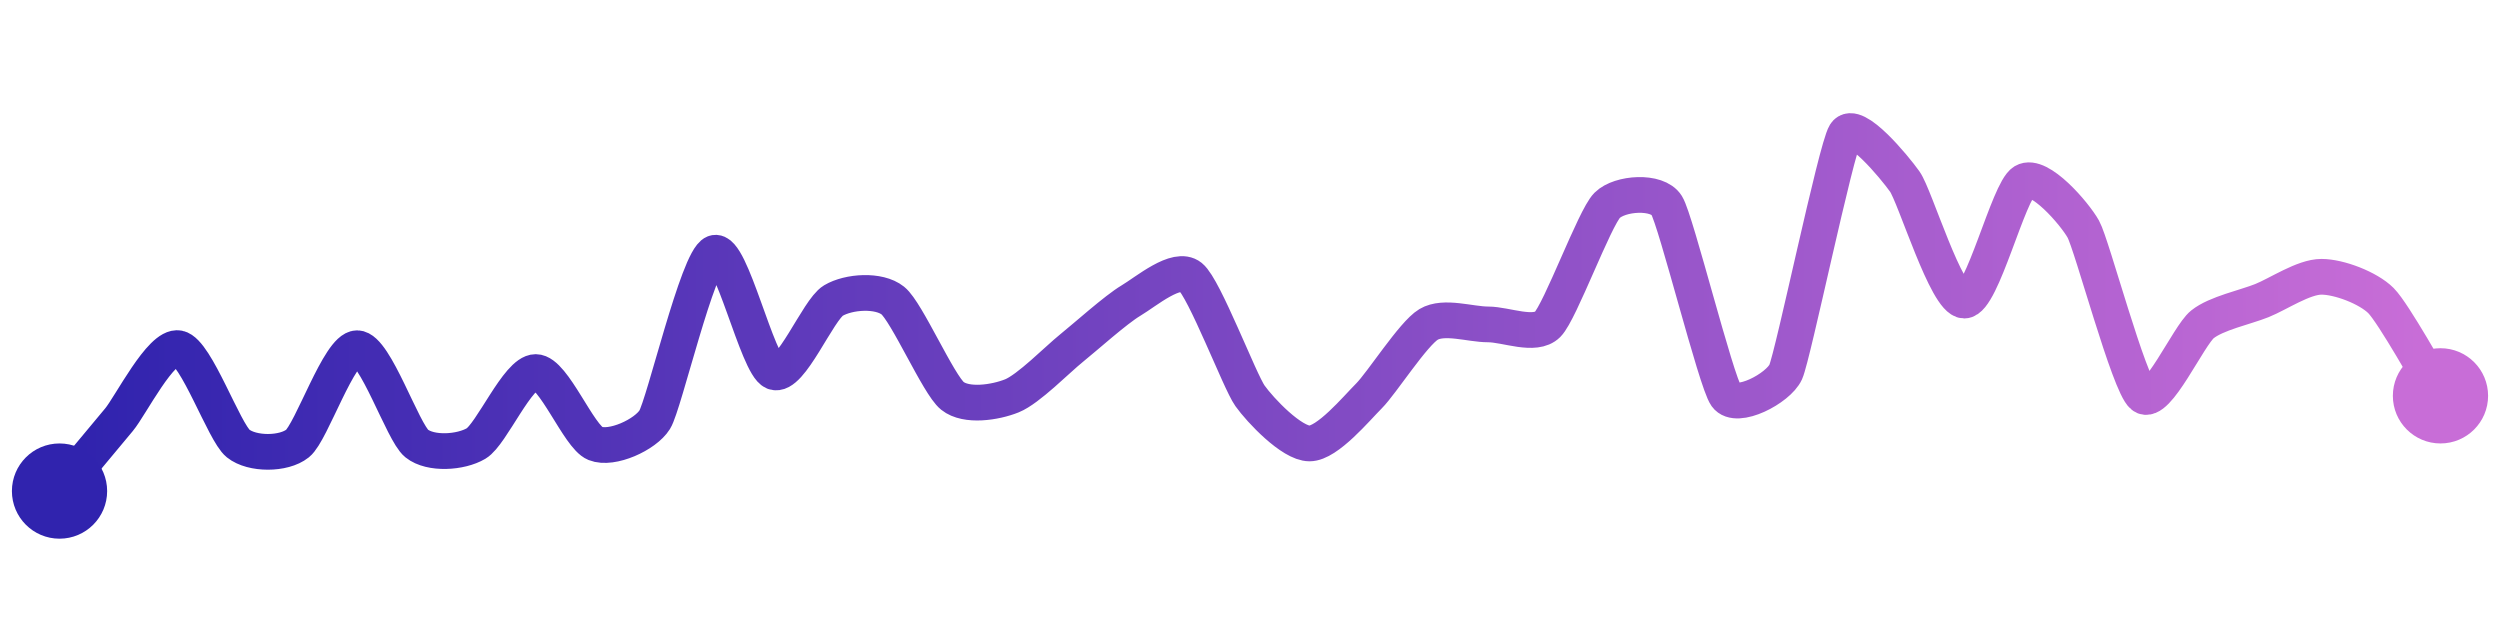 <svg width="200" height="50" viewBox="0 0 210 50" xmlns="http://www.w3.org/2000/svg">
    <defs>
        <linearGradient x1="0%" y1="0%" x2="100%" y2="0%" id="a">
            <stop stop-color="#3023AE" offset="0%"/>
            <stop stop-color="#C86DD7" offset="100%"/>
        </linearGradient>
    </defs>
    <path stroke="url(#a)"
          stroke-width="3"
          stroke-linejoin="round"
          stroke-linecap="round"
          d="M5 40 C 5.96 38.85, 9.04 35.15, 10 34 S 13.53 27.71, 15 28 S 18.83 35.06, 20 36 S 23.83 36.94, 25 36 S 28.5 28, 30 28 S 33.83 35.06, 35 36 S 38.71 36.77, 40 36 S 43.5 30, 45 30 S 48.61 35.44, 50 36 S 54.21 35.27, 55 34 S 58.61 20.56, 60 20 S 63.61 29.44, 65 30 S 68.71 24.77, 70 24 S 73.83 23.06, 75 24 S 78.83 31.06, 80 32 S 83.61 32.56, 85 32 S 88.83 28.94, 90 28 S 93.71 24.77, 95 24 S 98.83 21.06, 100 22 S 104.13 30.78, 105 32 S 108.5 36, 110 36 S 113.94 33.06, 115 32 S 118.71 26.77, 120 26 S 123.5 26, 125 26 S 128.94 27.06, 130 26 S 133.94 17.06, 135 16 S 139.21 14.73, 140 16 S 144.13 30.78, 145 32 S 149.38 31.37, 150 30 S 154.21 11.27, 155 10 S 159.13 12.78, 160 14 S 163.5 24, 165 24 S 168.71 14.77, 170 14 S 174.27 16.69, 175 18 S 178.83 31.06, 180 32 S 183.83 26.94, 185 26 S 188.61 24.56, 190 24 S 193.5 22, 195 22 S 198.94 22.94, 200 24 S 204.21 30.73, 205 32"
          fill="none"/>
    <circle r="4" cx="5" cy="40" fill="#3023AE"/>
    <circle r="4" cx="205" cy="32" fill="#C86DD7"/>      
</svg>